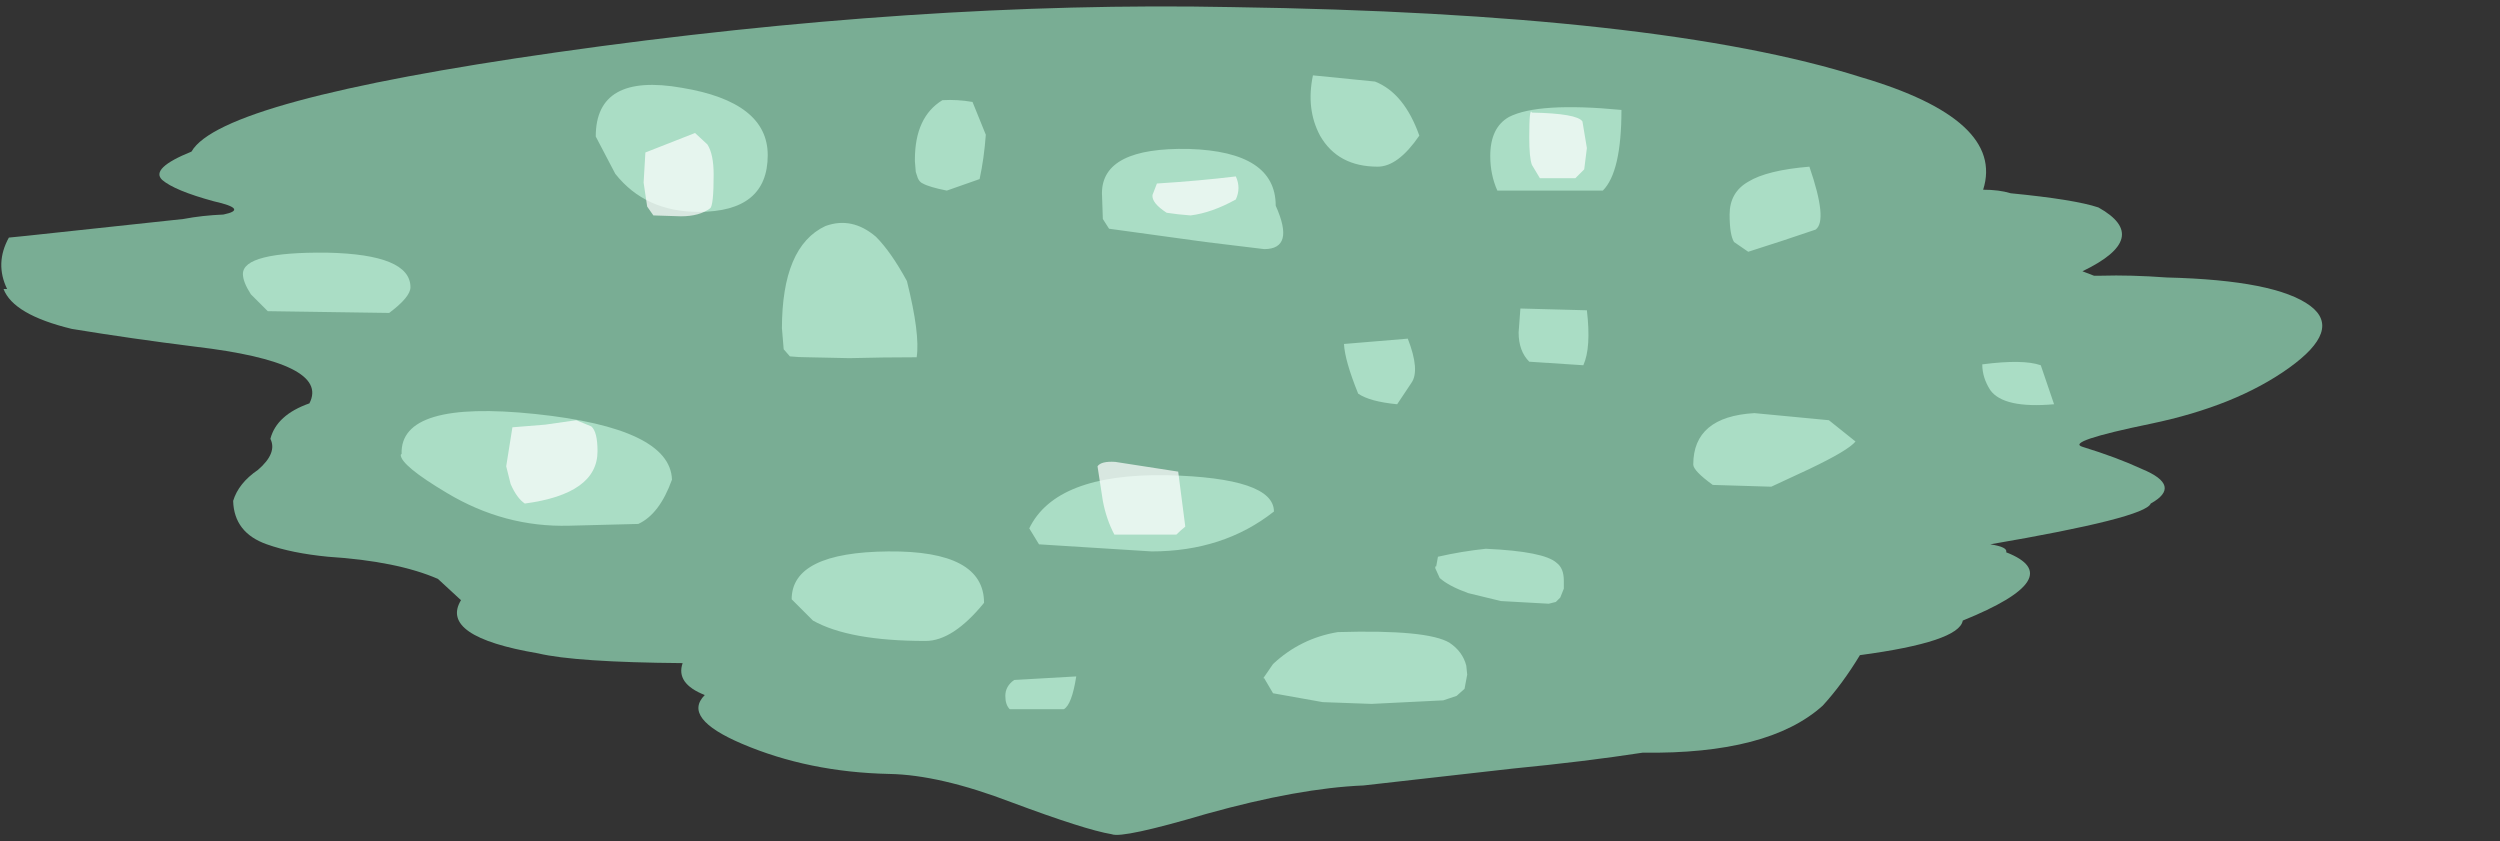 <?xml version="1.0" encoding="UTF-8" standalone="no"?>
<svg xmlns:xlink="http://www.w3.org/1999/xlink" height="47.45px" width="141.0px" xmlns="http://www.w3.org/2000/svg">
  <rect width="100%" height="100%" fill="#333333" stroke="none"/>
  <g transform="matrix(1.0, 0.0, 0.0, 1.0, -4.35, -2.9)">
    <use data-characterId="3192" height="47.45" transform="matrix(1.0, 0.0, 0.0, 1.0, 4.35, 2.9)" width="141.0" xlink:href="#morphshape0"/>
    <use data-characterId="3193" height="37.5" transform="matrix(1.0, 0.0, 0.0, 1.0, 17.5, 9.15)" width="116.05" xlink:href="#morphshape1"/>
    <use data-characterId="3194" height="21.8" transform="matrix(1.0, 0.0, 0.0, 1.0, 37.6, 4.7)" width="75.1" xlink:href="#morphshape2"/>
    <use data-characterId="3195" height="35.65" transform="matrix(1.0, 0.0, 0.0, 1.0, 32.35, 6.65)" width="66.65" xlink:href="#morphshape3"/>
  </g>
  <defs>
    <g id="morphshape0" transform="matrix(1.0, 0.0, 0.0, 1.0, -4.35, -2.9)">
      <path d="M4.55 19.2 Q5.1 20.65 8.4 21.45 11.75 22.0 15.35 22.45 23.0 23.35 21.8 25.65 19.95 26.3 19.6 27.65 20.0 28.45 18.9 29.4 17.8 30.15 17.5 31.15 17.55 32.95 19.4 33.6 20.8 34.1 22.85 34.3 26.75 34.55 29.05 35.55 L30.35 36.75 Q29.1 38.8 34.7 39.75 36.8 40.25 42.85 40.3 42.45 41.45 44.1 42.1 42.8 43.4 46.2 44.85 49.95 46.45 54.5 46.55 57.35 46.6 61.4 48.15 65.55 49.7 67.05 49.95 67.65 50.2 72.4 48.8 77.6 47.35 81.25 47.2 L89.65 46.25 Q93.75 45.85 97.0 45.35 104.1 45.45 107.15 42.7 108.25 41.5 109.25 39.85 114.85 39.1 115.05 37.9 121.1 35.45 117.5 34.05 117.6 33.75 116.6 33.6 125.35 32.1 125.65 31.3 127.45 30.3 125.15 29.35 123.75 28.7 121.8 28.1 120.8 27.8 125.65 26.8 130.45 25.8 133.45 23.65 136.45 21.5 134.65 20.15 132.7 18.7 126.55 18.55 124.5 18.4 122.85 18.45 L122.45 18.45 121.8 18.2 Q125.75 16.3 122.7 14.6 121.35 14.15 117.75 13.8 117.1 13.6 116.2 13.6 117.45 9.65 109.3 7.25 97.95 3.65 73.8 3.3 56.15 2.95 35.75 5.85 16.8 8.55 15.15 11.45 12.8 12.4 13.5 13.05 14.2 13.65 16.4 14.25 18.4 14.7 16.95 15.0 15.75 15.05 14.7 15.25 L5.85 16.2 4.85 16.3 Q4.05 17.75 4.75 19.2" fill="#96e0bc" fill-opacity="0.706" fill-rule="evenodd" stroke="none"/>
      <path d="M4.75 19.2 Q4.05 17.75 4.85 16.3 L5.85 16.2 14.7 15.25 Q15.75 15.05 16.95 15.0 18.4 14.7 16.4 14.25 14.2 13.65 13.5 13.05 12.8 12.4 15.15 11.45 16.8 8.55 35.75 5.85 56.15 2.95 73.8 3.3 97.95 3.65 109.3 7.25 117.45 9.65 116.2 13.6 117.1 13.6 117.75 13.8 121.35 14.15 122.7 14.6 125.75 16.3 121.8 18.2 L122.45 18.45 122.85 18.45 Q124.5 18.4 126.55 18.55 132.7 18.7 134.65 20.15 136.45 21.5 133.45 23.65 130.45 25.8 125.65 26.8 120.8 27.8 121.8 28.1 123.75 28.7 125.15 29.35 127.45 30.3 125.65 31.3 125.35 32.1 116.6 33.6 117.6 33.75 117.5 34.05 121.1 35.45 115.05 37.9 114.85 39.1 109.25 39.85 108.25 41.5 107.15 42.7 104.1 45.45 97.0 45.35 93.75 45.85 89.65 46.25 L81.25 47.2 Q77.6 47.35 72.4 48.8 67.65 50.2 67.05 49.95 65.55 49.7 61.4 48.15 57.35 46.6 54.5 46.55 49.95 46.45 46.2 44.85 42.8 43.4 44.1 42.1 42.45 41.45 42.85 40.3 36.8 40.25 34.7 39.75 29.1 38.8 30.35 36.75 L29.05 35.55 Q26.75 34.55 22.85 34.3 20.8 34.1 19.4 33.6 17.55 32.95 17.5 31.15 17.8 30.15 18.9 29.4 20.0 28.45 19.6 27.65 19.95 26.3 21.8 25.65 23.0 23.35 15.35 22.45 11.75 22.0 8.4 21.45 5.1 20.65 4.55 19.2" fill="none" stroke="#000000" stroke-linecap="round" stroke-linejoin="round" stroke-opacity="0.0" stroke-width="1.0"/>
    </g>
    <g id="morphshape1" transform="matrix(1.0, 0.0, 0.0, 1.0, -17.5, -9.15)">
      <path d="M116.15 23.45 Q116.15 24.2 116.6 24.9 117.35 25.95 120.2 25.7 L119.45 23.5 Q118.45 23.15 116.15 23.45 M99.85 29.1 Q99.85 29.45 100.95 30.25 L104.25 30.35 106.4 29.35 Q108.6 28.3 109.0 27.8 L107.5 26.6 103.3 26.2 Q99.85 26.4 99.85 29.1 M85.3 34.85 L85.3 34.95 85.55 35.5 Q86.05 35.95 87.15 36.35 L89.0 36.8 91.7 36.95 92.1 36.85 92.35 36.6 92.55 36.1 92.55 35.65 Q92.55 34.95 92.15 34.65 91.45 34.0 88.15 33.85 86.75 34.0 85.45 34.3 L85.35 34.85 M75.65 41.15 L76.15 42.0 Q77.55 42.25 78.95 42.5 L81.7 42.6 85.75 42.4 86.5 42.15 86.95 41.75 87.1 40.95 87.05 40.45 Q86.85 39.65 86.1 39.15 84.85 38.4 79.8 38.55 77.7 38.9 76.15 40.35 L75.6 41.15 M62.4 32.7 L62.95 33.6 69.3 34.0 Q73.35 34.0 76.2 31.75 76.2 29.85 70.15 29.7 63.9 29.6 62.4 32.7 M61.05 42.15 Q61.05 42.65 61.3 42.9 L64.35 42.9 Q64.8 42.65 65.05 41.05 L61.55 41.25 Q61.05 41.6 61.05 42.15 M49.0 36.7 L50.2 37.9 Q52.25 39.05 56.55 39.05 58.1 39.05 59.85 36.9 59.85 33.95 54.45 34.0 49.0 34.05 49.0 36.7 M26.95 28.55 Q26.95 29.15 29.55 30.7 32.8 32.65 36.45 32.55 L40.35 32.45 Q41.55 31.9 42.25 29.95 42.15 27.05 34.55 26.25 26.9 25.45 27.0 28.5 M18.05 18.35 Q18.05 18.8 18.5 19.5 L19.45 20.45 26.3 20.55 Q27.5 19.65 27.5 19.1 27.5 17.25 22.8 17.15 18.05 17.1 18.05 18.35" fill="#bef0d8" fill-opacity="0.706" fill-rule="evenodd" stroke="none"/>
      <path d="M18.05 18.35 Q18.05 17.1 22.8 17.15 27.5 17.25 27.5 19.1 27.5 19.65 26.3 20.55 L19.45 20.45 18.5 19.5 Q18.05 18.8 18.05 18.35 M27.0 28.5 Q26.9 25.45 34.55 26.25 42.15 27.05 42.25 29.95 41.55 31.9 40.35 32.45 L36.45 32.55 Q32.8 32.65 29.55 30.7 26.95 29.15 26.95 28.55 M49.0 36.7 Q49.0 34.05 54.45 34.0 59.85 33.95 59.85 36.9 58.1 39.05 56.55 39.05 52.25 39.05 50.2 37.9 L49.0 36.7 M61.05 42.15 Q61.05 41.6 61.55 41.25 L65.05 41.05 Q64.8 42.65 64.35 42.9 L61.3 42.9 Q61.05 42.65 61.05 42.15 M62.4 32.7 Q63.9 29.6 70.15 29.7 76.2 29.85 76.2 31.75 73.35 34.0 69.3 34.0 L62.95 33.6 62.4 32.7 M75.6 41.15 L76.15 40.35 Q77.7 38.9 79.8 38.55 84.85 38.4 86.1 39.15 86.85 39.65 87.05 40.45 L87.1 40.95 86.95 41.75 86.5 42.15 85.75 42.4 81.7 42.6 78.95 42.5 Q77.55 42.25 76.15 42.0 L75.65 41.15 M85.35 34.85 L85.45 34.3 Q86.75 34.0 88.15 33.85 91.45 34.0 92.15 34.65 92.55 34.95 92.55 35.65 L92.55 36.1 92.35 36.6 92.1 36.85 91.7 36.95 89.0 36.8 87.15 36.35 Q86.05 35.95 85.55 35.5 L85.3 34.95 85.3 34.85 M99.85 29.1 Q99.85 26.4 103.3 26.2 L107.5 26.6 109.0 27.8 Q108.6 28.3 106.4 29.35 L104.25 30.35 100.95 30.25 Q99.85 29.45 99.85 29.1 M116.15 23.45 Q118.45 23.15 119.45 23.5 L120.2 25.7 Q117.35 25.95 116.6 24.9 116.15 24.2 116.15 23.45 Z" fill="none" stroke="#000000" stroke-linecap="round" stroke-linejoin="round" stroke-opacity="0.0" stroke-width="1.0"/>
    </g>
    <g id="morphshape2" transform="matrix(1.0, 0.0, 0.0, 1.0, -37.6, -4.7)">
      <path d="M101.9 15.0 Q101.9 16.15 102.15 16.55 L102.95 17.1 Q105.0 16.45 106.75 15.85 107.45 15.35 106.4 12.3 104.0 12.5 102.95 13.15 101.9 13.75 101.9 15.0 M90.0 21.65 Q90.0 22.7 90.6 23.3 L93.65 23.5 Q94.1 22.5 93.85 20.4 L90.1 20.3 90.0 21.65 M88.4 11.7 Q88.4 12.75 88.8 13.65 L94.75 13.65 Q95.8 12.6 95.8 9.1 91.1 8.65 89.45 9.5 88.4 10.1 88.4 11.7 M80.15 22.3 Q80.2 23.25 80.95 25.1 81.6 25.55 83.15 25.7 L83.95 24.5 Q84.45 23.8 83.75 22.0 L80.15 22.3 M78.4 7.15 Q78.0 9.05 78.8 10.55 79.8 12.3 82.05 12.3 83.2 12.3 84.4 10.55 83.55 8.15 81.9 7.5 L78.4 7.15 M66.5 13.8 L66.55 15.25 66.9 15.8 72.35 16.55 75.65 16.95 Q77.4 16.95 76.3 14.5 76.3 11.45 71.4 11.3 66.5 11.2 66.5 13.8 M55.95 11.8 L55.95 12.0 56.0 12.6 56.05 12.75 Q56.15 13.15 56.4 13.25 56.75 13.45 57.75 13.65 L59.6 13.0 Q59.85 11.85 59.95 10.5 59.55 9.5 59.2 8.65 58.35 8.5 57.5 8.55 55.95 9.5 55.95 11.9 M48.45 21.4 L48.55 22.6 48.9 23.0 Q49.4 23.05 49.9 23.05 L52.25 23.1 Q54.2 23.05 56.05 23.05 56.25 21.75 55.5 18.75 54.6 17.1 53.75 16.25 52.4 15.1 50.9 15.65 48.45 16.8 48.45 21.45 M37.95 10.6 L39.05 12.7 Q40.75 14.85 43.75 14.85 47.65 14.85 47.65 11.65 47.65 8.65 42.8 7.85 37.95 7.0 37.95 10.6" fill="#bef0d8" fill-opacity="0.706" fill-rule="evenodd" stroke="none"/>
      <path d="M37.95 10.6 Q37.95 7.0 42.8 7.85 47.65 8.65 47.65 11.65 47.65 14.85 43.75 14.85 40.75 14.85 39.05 12.7 L37.95 10.6 M48.45 21.45 Q48.45 16.8 50.9 15.65 52.4 15.1 53.75 16.25 54.6 17.1 55.5 18.75 56.25 21.75 56.05 23.05 54.2 23.05 52.25 23.1 L49.9 23.05 Q49.4 23.05 48.9 23.0 L48.55 22.6 48.45 21.4 M55.95 11.9 Q55.95 9.5 57.5 8.55 58.35 8.5 59.2 8.65 59.55 9.5 59.95 10.5 59.85 11.85 59.6 13.0 L57.75 13.65 Q56.75 13.45 56.4 13.25 56.15 13.15 56.05 12.75 L56.0 12.6 55.95 12.0 55.95 11.8 M66.5 13.8 Q66.5 11.2 71.4 11.3 76.3 11.45 76.3 14.5 77.4 16.95 75.65 16.95 L72.35 16.55 66.9 15.8 66.55 15.25 66.5 13.8 M78.4 7.15 L81.9 7.5 Q83.55 8.15 84.4 10.55 83.2 12.3 82.05 12.3 79.8 12.3 78.8 10.55 78.0 9.05 78.4 7.15 M80.15 22.3 L83.75 22.0 Q84.45 23.8 83.95 24.5 L83.15 25.7 Q81.6 25.55 80.95 25.1 80.2 23.25 80.15 22.3 M88.4 11.7 Q88.4 10.1 89.45 9.5 91.1 8.65 95.8 9.1 95.8 12.6 94.75 13.65 L88.8 13.65 Q88.4 12.75 88.4 11.7 M90.0 21.65 L90.1 20.3 93.85 20.4 Q94.1 22.5 93.65 23.5 L90.6 23.3 Q90.0 22.7 90.0 21.65 M101.9 15.0 Q101.9 13.75 102.95 13.15 104.0 12.5 106.4 12.3 107.45 15.35 106.75 15.85 105.0 16.45 102.95 17.1 L102.15 16.55 Q101.9 16.15 101.9 15.0 Z" fill="none" stroke="#000000" stroke-linecap="round" stroke-linejoin="round" stroke-opacity="0.0" stroke-width="1.0"/>
    </g>
    <g id="morphshape3" transform="matrix(1.0, 0.0, 0.0, 1.0, -32.35, -6.65)">
      <path d="M90.6 10.65 Q90.6 11.8 90.75 12.2 L91.2 12.95 93.2 12.95 93.7 12.45 93.85 11.25 93.6 9.75 Q93.3 9.3 90.75 9.25 90.6 8.9 90.6 10.65 M69.35 13.9 Q69.3 14.35 70.15 14.9 70.8 15.0 71.5 15.05 72.7 14.9 74.05 14.15 74.35 13.5 74.05 12.85 72.0 13.1 69.6 13.25 L69.35 13.9 M66.25 29.2 L66.55 31.15 Q66.75 32.2 67.2 33.05 L70.7 33.05 Q70.95 32.8 71.2 32.6 L70.8 29.5 67.25 28.95 Q66.45 28.9 66.25 29.2 M40.65 13.2 L40.85 14.55 41.2 15.05 42.75 15.1 Q43.8 15.1 44.4 14.65 44.6 14.5 44.6 12.75 44.6 11.6 44.25 11.05 L43.55 10.4 40.75 11.5 40.65 13.2 M32.9 29.2 L33.15 30.2 Q33.5 31.0 33.95 31.3 38.05 30.75 38.05 28.35 38.05 27.25 37.7 26.95 L36.85 26.6 35.1 26.85 33.25 27.0 32.9 29.2" fill="#ffffff" fill-opacity="0.706" fill-rule="evenodd" stroke="none"/>
      <path d="M32.9 29.2 L33.25 27.0 35.1 26.85 36.85 26.6 37.7 26.95 Q38.05 27.25 38.05 28.35 38.05 30.75 33.95 31.3 33.5 31.0 33.15 30.2 L32.9 29.2 M40.65 13.2 L40.75 11.5 43.55 10.4 44.25 11.05 Q44.6 11.6 44.6 12.75 44.6 14.5 44.4 14.65 43.8 15.1 42.75 15.1 L41.2 15.05 40.85 14.55 40.65 13.2 M66.25 29.2 Q66.45 28.9 67.25 28.95 L70.8 29.5 71.2 32.6 Q70.95 32.8 70.7 33.05 L67.2 33.05 Q66.75 32.2 66.55 31.15 L66.25 29.2 M69.35 13.9 L69.6 13.25 Q72.0 13.1 74.05 12.85 74.35 13.5 74.05 14.15 72.7 14.9 71.5 15.05 70.8 15.0 70.15 14.9 69.3 14.35 69.35 13.9 M90.6 10.65 Q90.6 8.9 90.75 9.25 93.3 9.3 93.6 9.75 L93.85 11.25 93.7 12.45 93.2 12.95 91.2 12.95 90.75 12.2 Q90.6 11.8 90.6 10.65 Z" fill="none" stroke="#000000" stroke-linecap="round" stroke-linejoin="round" stroke-opacity="0.0" stroke-width="1.0"/>
    </g>
  </defs>
</svg>
